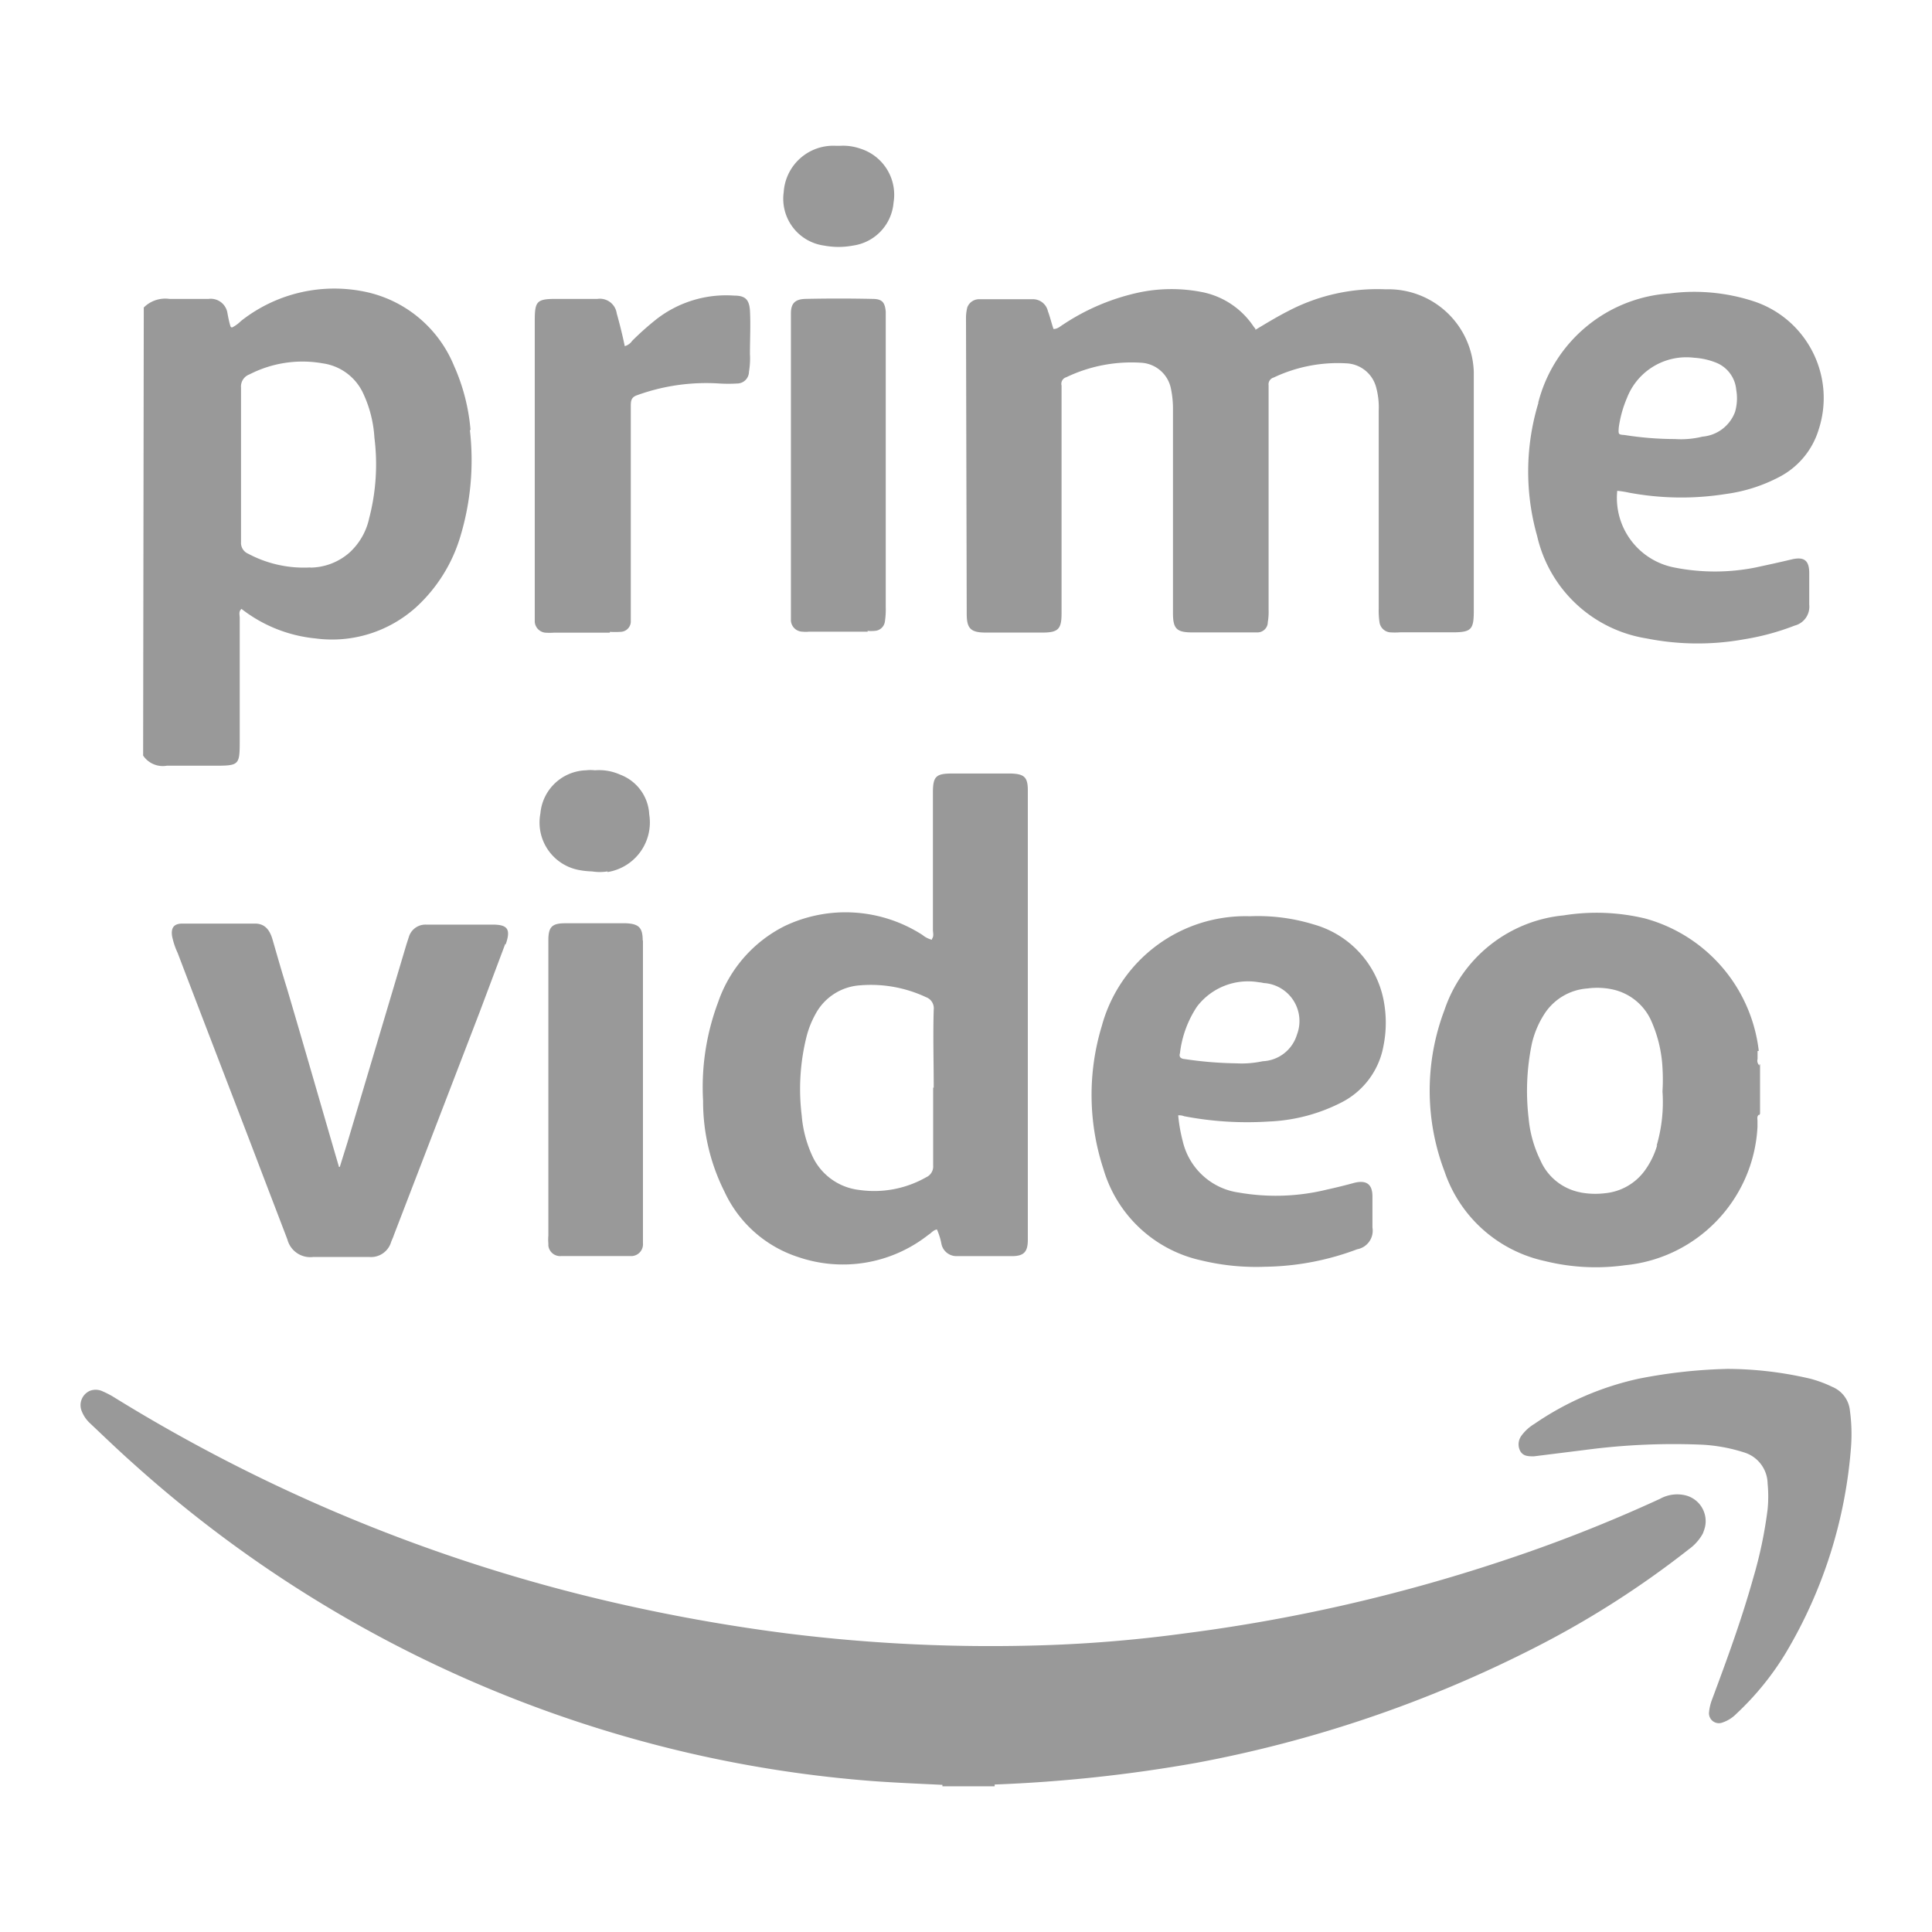 <svg xmlns="http://www.w3.org/2000/svg" width="128" height="128" viewBox="0 0 24 24"><path fill="#999999" d="M20.182 5.404a4.05 4.05 0 0 0 .625.05a1.116 1.116 0 0 0 .342-.03a.474.474 0 0 0 .404-.306a.605.605 0 0 0 .015-.276a.4.4 0 0 0-.243-.334a.88.88 0 0 0-.281-.064a.791.791 0 0 0-.833.499a1.438 1.438 0 0 0-.102.367c-.006.088-.006.088.073.094m-1.074-.4a1.808 1.808 0 0 1 1.633-1.359a2.38 2.38 0 0 1 1.057.102c.655.224 1.009.932.794 1.59a.986.986 0 0 1-.489.588a1.986 1.986 0 0 1-.66.211a3.534 3.534 0 0 1-1.207-.016a1.221 1.221 0 0 0-.146-.023a.88.88 0 0 0 .716.954a2.58 2.58 0 0 0 .995 0c.154-.033.302-.065.456-.102c.154-.036.218.012.218.17v.392a.242.242 0 0 1-.18.26a3.082 3.082 0 0 1-.626.17a3.247 3.247 0 0 1-1.214-.01a1.663 1.663 0 0 1-1.36-1.272a2.935 2.935 0 0 1 .016-1.656zm.317 6.367a2.588 2.588 0 0 1 1.012.039a1.936 1.936 0 0 1 1.41 1.635v.011h-.014v.1a.078.078 0 0 0 .024.08v-.021l.007.01v.61l-.012.021v-.01c-.03.02-.02.047-.02.08V14c-.048.9-.747 1.63-1.644 1.717a2.627 2.627 0 0 1-.998-.052a1.694 1.694 0 0 1-1.246-1.114a2.825 2.825 0 0 1 0-2.005c.219-.65.8-1.11 1.482-1.175zM12 3.946c0-.043.006-.086.016-.127a.156.156 0 0 1 .147-.102h.67a.19.19 0 0 1 .184.147c.028.075.044.147.07.223c.053 0 .086-.036.122-.057a2.743 2.743 0 0 1 .946-.398a1.962 1.962 0 0 1 .795 0c.25.054.47.202.615.413a.25.25 0 0 0 .03.038v.014c.132-.079.271-.164.415-.237a2.382 2.382 0 0 1 1.203-.266a1.061 1.061 0 0 1 1.095 1.027v2.964c0 .238-.03.27-.27.27h-.647a.906.906 0 0 1-.126 0a.147.147 0 0 1-.128-.122a.994.994 0 0 1-.01-.175V5.101a.944.944 0 0 0-.033-.293a.4.4 0 0 0-.36-.294a1.861 1.861 0 0 0-.912.176a.087.087 0 0 0-.063.096v2.788a.774.774 0 0 1-.01.155c0 .07-.058.127-.128.127h-.81c-.197 0-.24-.047-.24-.243V5.1a1.24 1.24 0 0 0-.026-.276a.4.4 0 0 0-.371-.318a1.874 1.874 0 0 0-.928.18a.085.085 0 0 0-.059.103v2.833c0 .195-.044.236-.239.236h-.704c-.188 0-.235-.053-.235-.232zm2.71 9.92a.178.178 0 0 0-.074-.011a2 2 0 0 0 .057.324c.08.337.358.59.7.636a2.664 2.664 0 0 0 1.088-.037a6.94 6.94 0 0 0 .345-.085c.154-.037.223.023.223.17v.385a.235.235 0 0 1-.19.271a3.36 3.36 0 0 1-1.141.217a2.901 2.901 0 0 1-.796-.079a1.63 1.63 0 0 1-1.215-1.136a2.946 2.946 0 0 1-.02-1.776a1.848 1.848 0 0 1 1.838-1.363a2.36 2.36 0 0 1 .792.101c.44.123.775.48.868.928a1.468 1.468 0 0 1 0 .587a.983.983 0 0 1-.535.704a2.166 2.166 0 0 1-.891.23a4.15 4.15 0 0 1-1.055-.067zm-3.133-2.202c.027-.037.012-.075.012-.112V9.847c0-.202.037-.238.238-.238h.734c.161.006.207.044.207.208v5.586c0 .147-.049.201-.196.201h-.69a.19.19 0 0 1-.186-.146a.82.82 0 0 0-.057-.185c-.048.008-.069.045-.107.067a1.714 1.714 0 0 1-1.615.276A1.526 1.526 0 0 1 9 14.804a2.495 2.495 0 0 1-.266-1.13a2.999 2.999 0 0 1 .187-1.225a1.66 1.66 0 0 1 .826-.945c.552-.263 1.2-.22 1.713.111a.294.294 0 0 0 .117.059zm-.797-3.817h-.733a.32.32 0 0 1-.075 0a.147.147 0 0 1-.147-.137V3.893c0-.127.054-.176.18-.18a19.455 19.455 0 0 1 .828 0c.122 0 .159.037.17.158v3.67a.982.982 0 0 1-.01.176a.134.134 0 0 1-.128.12a.456.456 0 0 1-.089 0zm-1.045-5.45a.616.616 0 0 1 .642-.586h.064a.649.649 0 0 1 .248.036a.6.6 0 0 1 .411.67a.587.587 0 0 1-.506.534a.963.963 0 0 1-.355 0a.587.587 0 0 1-.504-.66Zm-3.092 5.2V3.983c0-.244.026-.27.27-.27h.51a.211.211 0 0 1 .238.179c.037.132.07.264.1.408a.161.161 0 0 0 .091-.065a3.514 3.514 0 0 1 .303-.27a1.41 1.41 0 0 1 .964-.293c.138 0 .186.048.197.18c.01.18 0 .367 0 .546a.985.985 0 0 1-.012.22a.147.147 0 0 1-.147.146a1.812 1.812 0 0 1-.22 0a2.523 2.523 0 0 0-1.027.147c-.074.026-.074.079-.074.138v2.678a.13.13 0 0 1-.128.122a.992.992 0 0 1-.132 0v.01h-.69a.784.784 0 0 1-.117 0a.147.147 0 0 1-.126-.132zm.904 3.228a.604.604 0 0 1-.192 0a.998.998 0 0 1-.176-.02a.6.6 0 0 1-.466-.7a.587.587 0 0 1 .567-.536a.473.473 0 0 1 .111 0a.638.638 0 0 1 .313.054c.208.078.35.272.361.494a.624.624 0 0 1-.518.716zm.44.855v3.764a.147.147 0 0 1-.133.159h-.88a.147.147 0 0 1-.162-.128v-.026a.567.567 0 0 1 0-.1v-3.67c0-.164.045-.21.21-.21h.751c.164.007.211.054.211.218zm-1.711.047l-.317.844l-1.067 2.774c-.01.032-.027.063-.037.095a.261.261 0 0 1-.265.175h-.702a.294.294 0 0 1-.318-.218c-.133-.349-.27-.704-.403-1.055c-.318-.832-.641-1.666-.96-2.504a.928.928 0 0 1-.069-.207c-.016-.105.021-.158.128-.158h.901c.128 0 .185.085.218.196c.058.201.117.408.18.61c.217.733.43 1.479.646 2.217h.01l.096-.308l.733-2.46l.031-.095a.214.214 0 0 1 .213-.147h.812c.2-.003.243.054.176.245zM1.786 3.82a.377.377 0 0 1 .318-.107h.488a.21.21 0 0 1 .234.18c.01.053.02.106.037.16a.022.022 0 0 0 .02.015a.429.429 0 0 0 .11-.08a1.87 1.87 0 0 1 1.586-.354c.48.115.874.454 1.061.91a2.451 2.451 0 0 1 .205.798h-.008c.051.444.011.893-.118 1.321a1.942 1.942 0 0 1-.55.88c-.34.306-.795.448-1.248.388A1.776 1.776 0 0 1 3 7.564c-.039.033-.022.074-.022.113v1.506c0 .329 0 .329-.334.329h-.572a.294.294 0 0 1-.294-.126Zm19.37 15.225a.587.587 0 0 1-.176.2a11.64 11.64 0 0 1-1.962 1.247a15.499 15.499 0 0 1-4.152 1.406a18.226 18.226 0 0 1-2.51.27v.022h-.649v-.018c-.293-.014-.578-.026-.868-.047a15.349 15.349 0 0 1-2.296-.352a15.558 15.558 0 0 1-6.885-3.59c-.185-.164-.36-.333-.54-.503a.405.405 0 0 1-.101-.146a.195.195 0 0 1 .098-.256a.2.2 0 0 1 .147 0a1.21 1.21 0 0 1 .138.069a20.566 20.566 0 0 0 6.164 2.546a22.087 22.087 0 0 0 2.212.398a20.441 20.441 0 0 0 3.213.146a16.97 16.97 0 0 0 1.724-.146a20.908 20.908 0 0 0 3.935-.896a18.627 18.627 0 0 0 1.973-.776a.44.44 0 0 1 .318-.043a.33.33 0 0 1 .24.398a.578.578 0 0 1-.022.066zm1.028 1.488a3.547 3.547 0 0 1-.615.757a.432.432 0 0 1-.17.107a.123.123 0 0 1-.169-.124a.608.608 0 0 1 .038-.162c.185-.496.366-.99.51-1.504a5.346 5.346 0 0 0 .18-.859a1.65 1.65 0 0 0 0-.318a.412.412 0 0 0-.294-.388a2.068 2.068 0 0 0-.509-.095a8.356 8.356 0 0 0-1.459.064l-.641.08c-.07 0-.132 0-.17-.065a.18.18 0 0 1 .014-.19a.546.546 0 0 1 .162-.148a3.67 3.67 0 0 1 1.299-.562a6.412 6.412 0 0 1 1.097-.121c.346.001.691.042 1.028.121a1.515 1.515 0 0 1 .276.102c.121.05.206.162.219.293a2.157 2.157 0 0 1 .014.455a5.856 5.856 0 0 1-.806 2.55zm-2.55-5.72a.995.995 0 0 0 .301.01a.691.691 0 0 0 .505-.293a1.01 1.01 0 0 0 .147-.308l-.009.014a1.924 1.924 0 0 0 .074-.678a2.449 2.449 0 0 0 0-.293a1.64 1.64 0 0 0-.147-.6a.685.685 0 0 0-.483-.376a.908.908 0 0 0-.302-.01a.694.694 0 0 0-.542.328a1.163 1.163 0 0 0-.147.35a2.89 2.89 0 0 0-.042.933a1.494 1.494 0 0 0 .147.525a.68.68 0 0 0 .497.397zm-3.523-1.96a.473.473 0 0 0-.394-.64c-.026 0-.047-.01-.073-.01a.797.797 0 0 0-.775.302a1.321 1.321 0 0 0-.211.578c-.015.047.01.069.058.073a4.705 4.705 0 0 0 .642.053c.11.006.22-.003.328-.026a.465.465 0 0 0 .425-.33m-5.981-.255a1.174 1.174 0 0 0-.106.26a2.683 2.683 0 0 0-.065.997a1.48 1.48 0 0 0 .147.536a.734.734 0 0 0 .568.391a1.306 1.306 0 0 0 .832-.158a.147.147 0 0 0 .086-.147v-.966h.007c0-.323-.01-.641 0-.968a.147.147 0 0 0-.096-.156a1.614 1.614 0 0 0-.817-.147a.678.678 0 0 0-.556.358M3.855 7.051a.747.747 0 0 0 .488-.188a.807.807 0 0 0 .243-.425a2.654 2.654 0 0 0 .065-1.002a1.505 1.505 0 0 0-.135-.54a.653.653 0 0 0-.505-.382a1.44 1.44 0 0 0-.912.137a.16.16 0 0 0-.105.164v1.917a.147.147 0 0 0 .09.147a1.468 1.468 0 0 0 .771.17"/></svg>